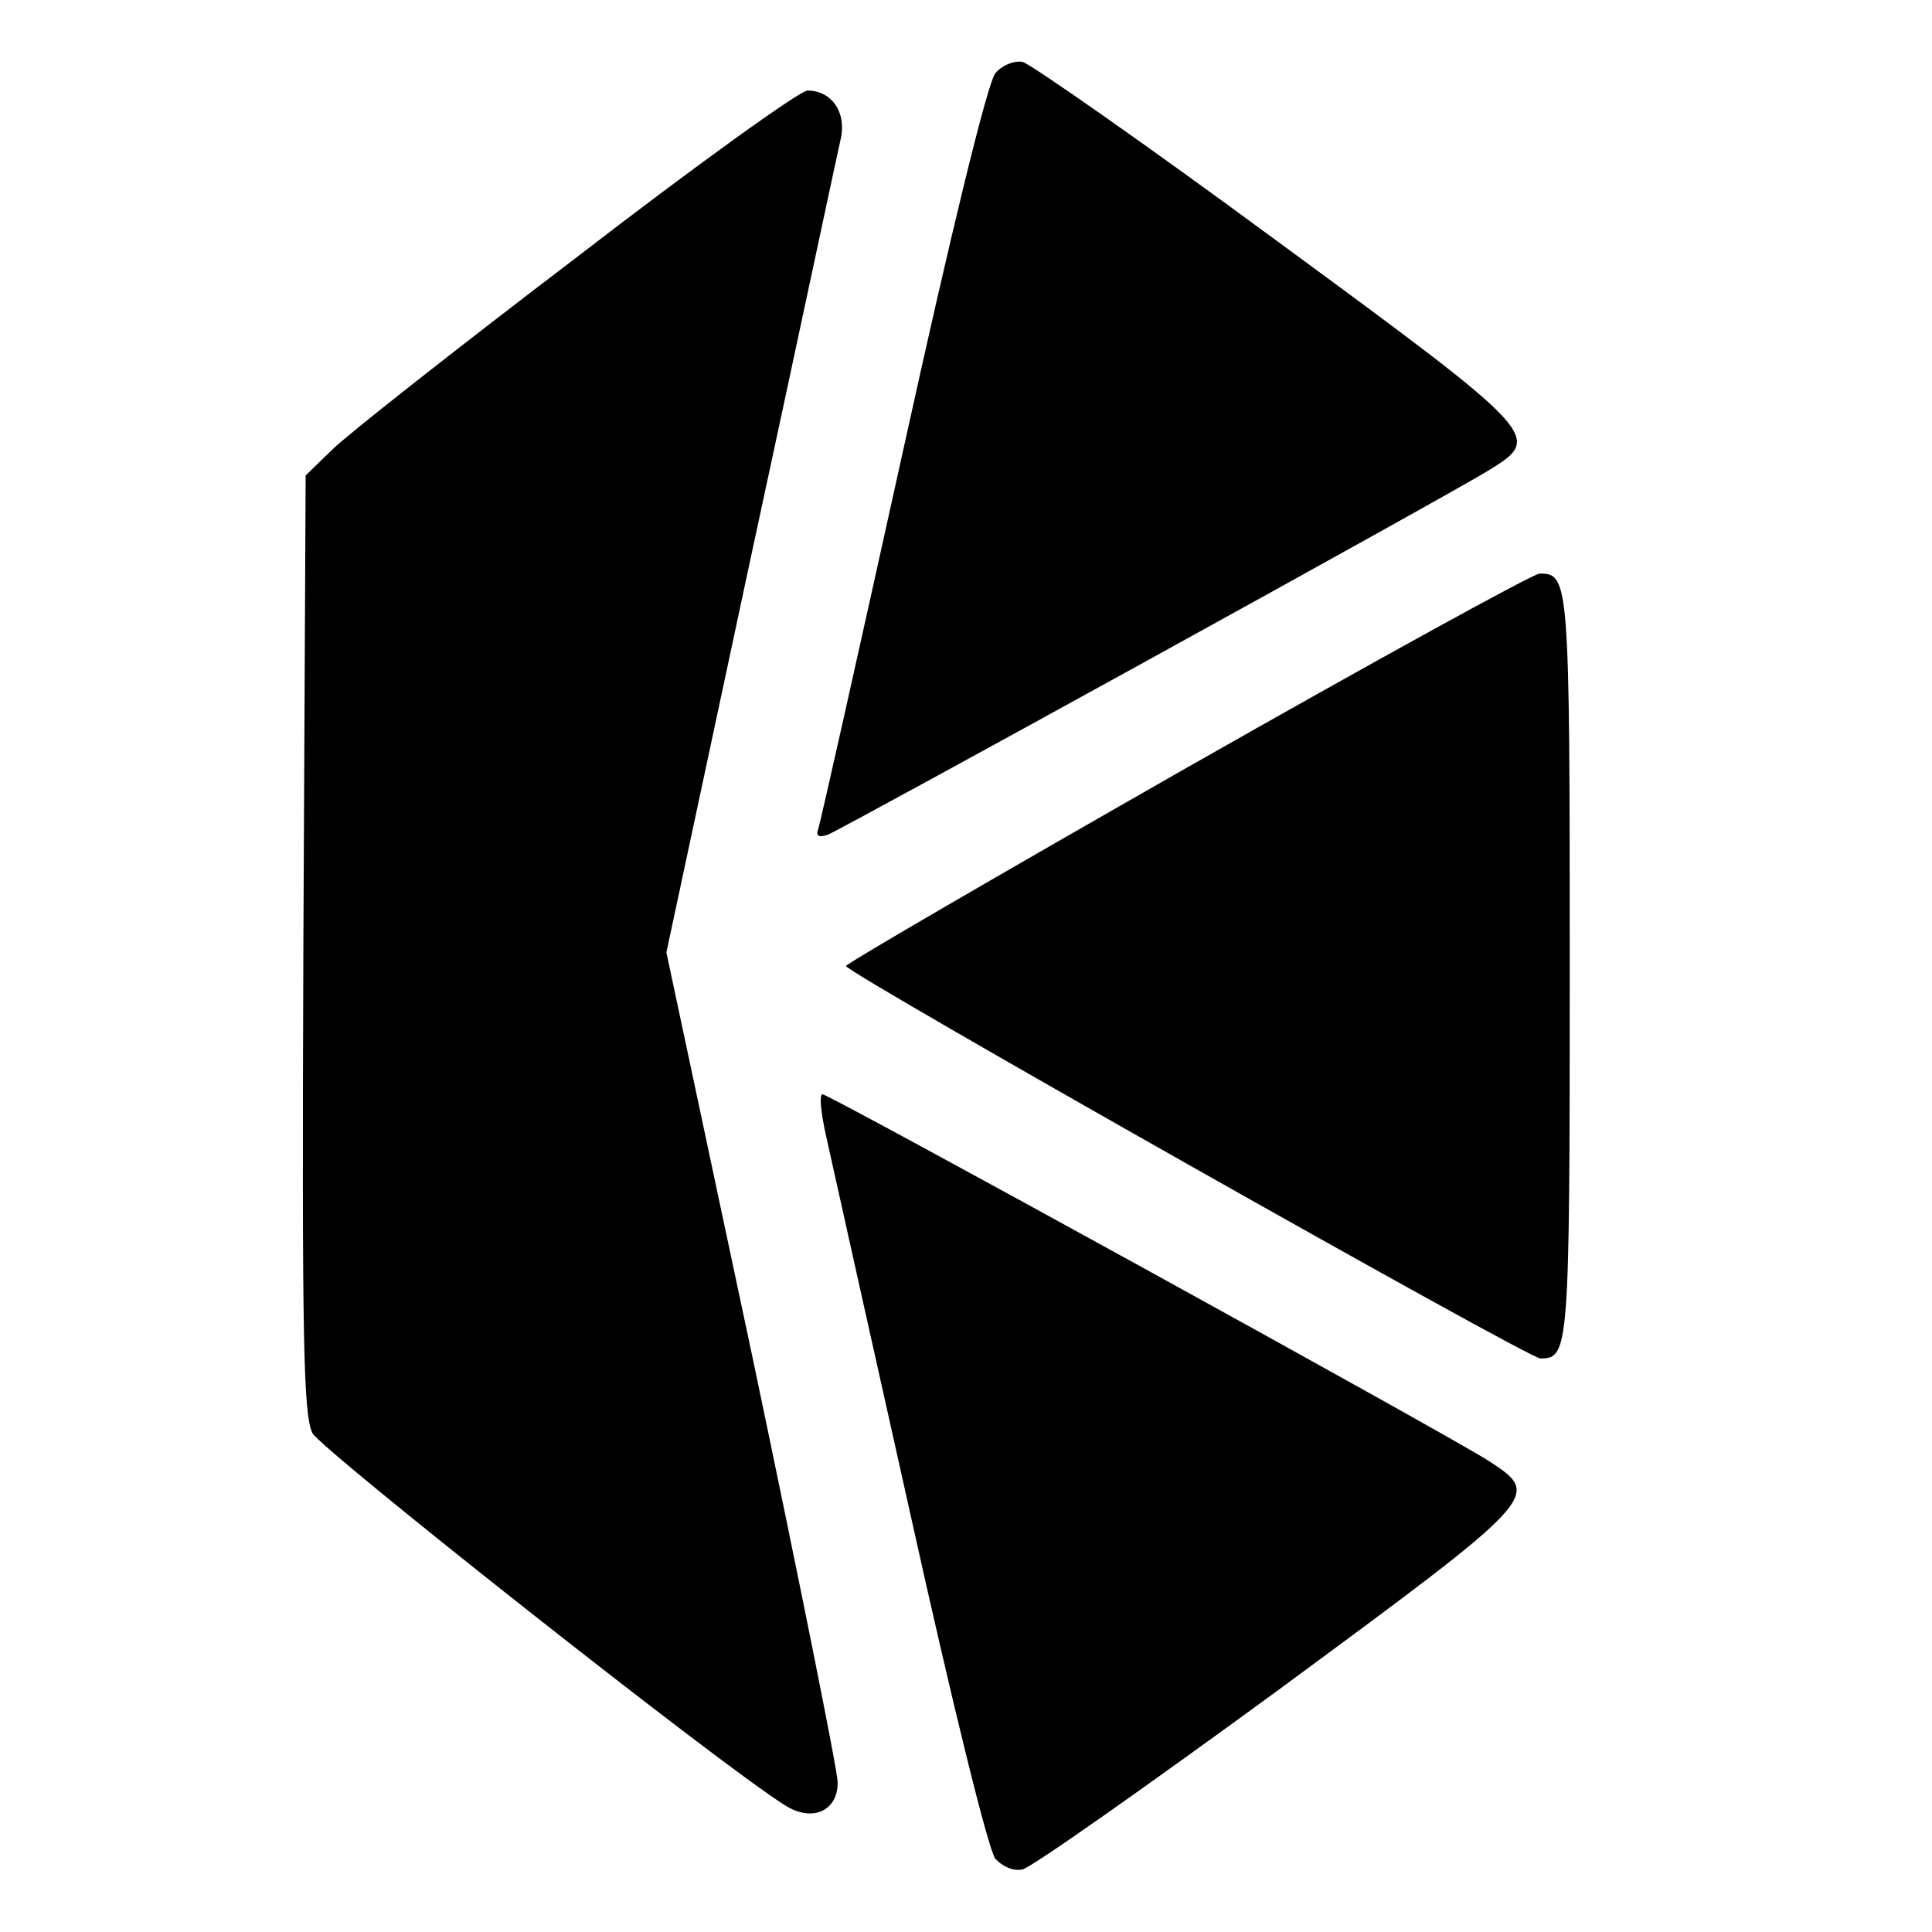 <?xml version="1.0" standalone="no"?>
<!DOCTYPE svg PUBLIC "-//W3C//DTD SVG 20010904//EN"
 "http://www.w3.org/TR/2001/REC-SVG-20010904/DTD/svg10.dtd">
<svg version="1.0" xmlns="http://www.w3.org/2000/svg"
 width="256pt" height="256pt" viewBox="0 0 256 256"
 preserveAspectRatio="xMidYMid meet">

<g transform="translate(0,256) scale(0.1,-0.1)"
fill="#000000" stroke="none">
<path d="M1319 2463 c-10 -11 -58 -207 -123 -503 -59 -267 -109 -491 -112
-499 -3 -9 1 -11 13 -7 22 9 823 450 876 483 71 44 70 46 -280 303 -175 129
-327 235 -338 238 -12 2 -28 -5 -36 -15z"/>
<path d="M764 2219 c-159 -121 -305 -236 -324 -255 l-35 -34 -3 -620 c-2 -531
0 -624 12 -649 13 -23 538 -438 626 -493 36 -23 70 -8 70 30 0 15 -51 269
-113 564 l-114 536 112 524 c62 287 115 537 119 554 8 35 -12 64 -44 64 -10 0
-148 -99 -306 -221z"/>
<path d="M1573 1543 c-249 -142 -452 -260 -452 -263 0 -9 904 -520 920 -520
38 0 39 9 39 520 0 512 -1 520 -40 520 -8 0 -219 -116 -467 -257z"/>
<path d="M1095 1053 c7 -32 57 -256 111 -498 56 -253 104 -448 113 -458 9 -10
24 -17 36 -14 11 2 163 109 338 237 350 258 350 258 280 304 -56 36 -874 486
-883 486 -5 0 -2 -26 5 -57z"/>
</g>
</svg>
